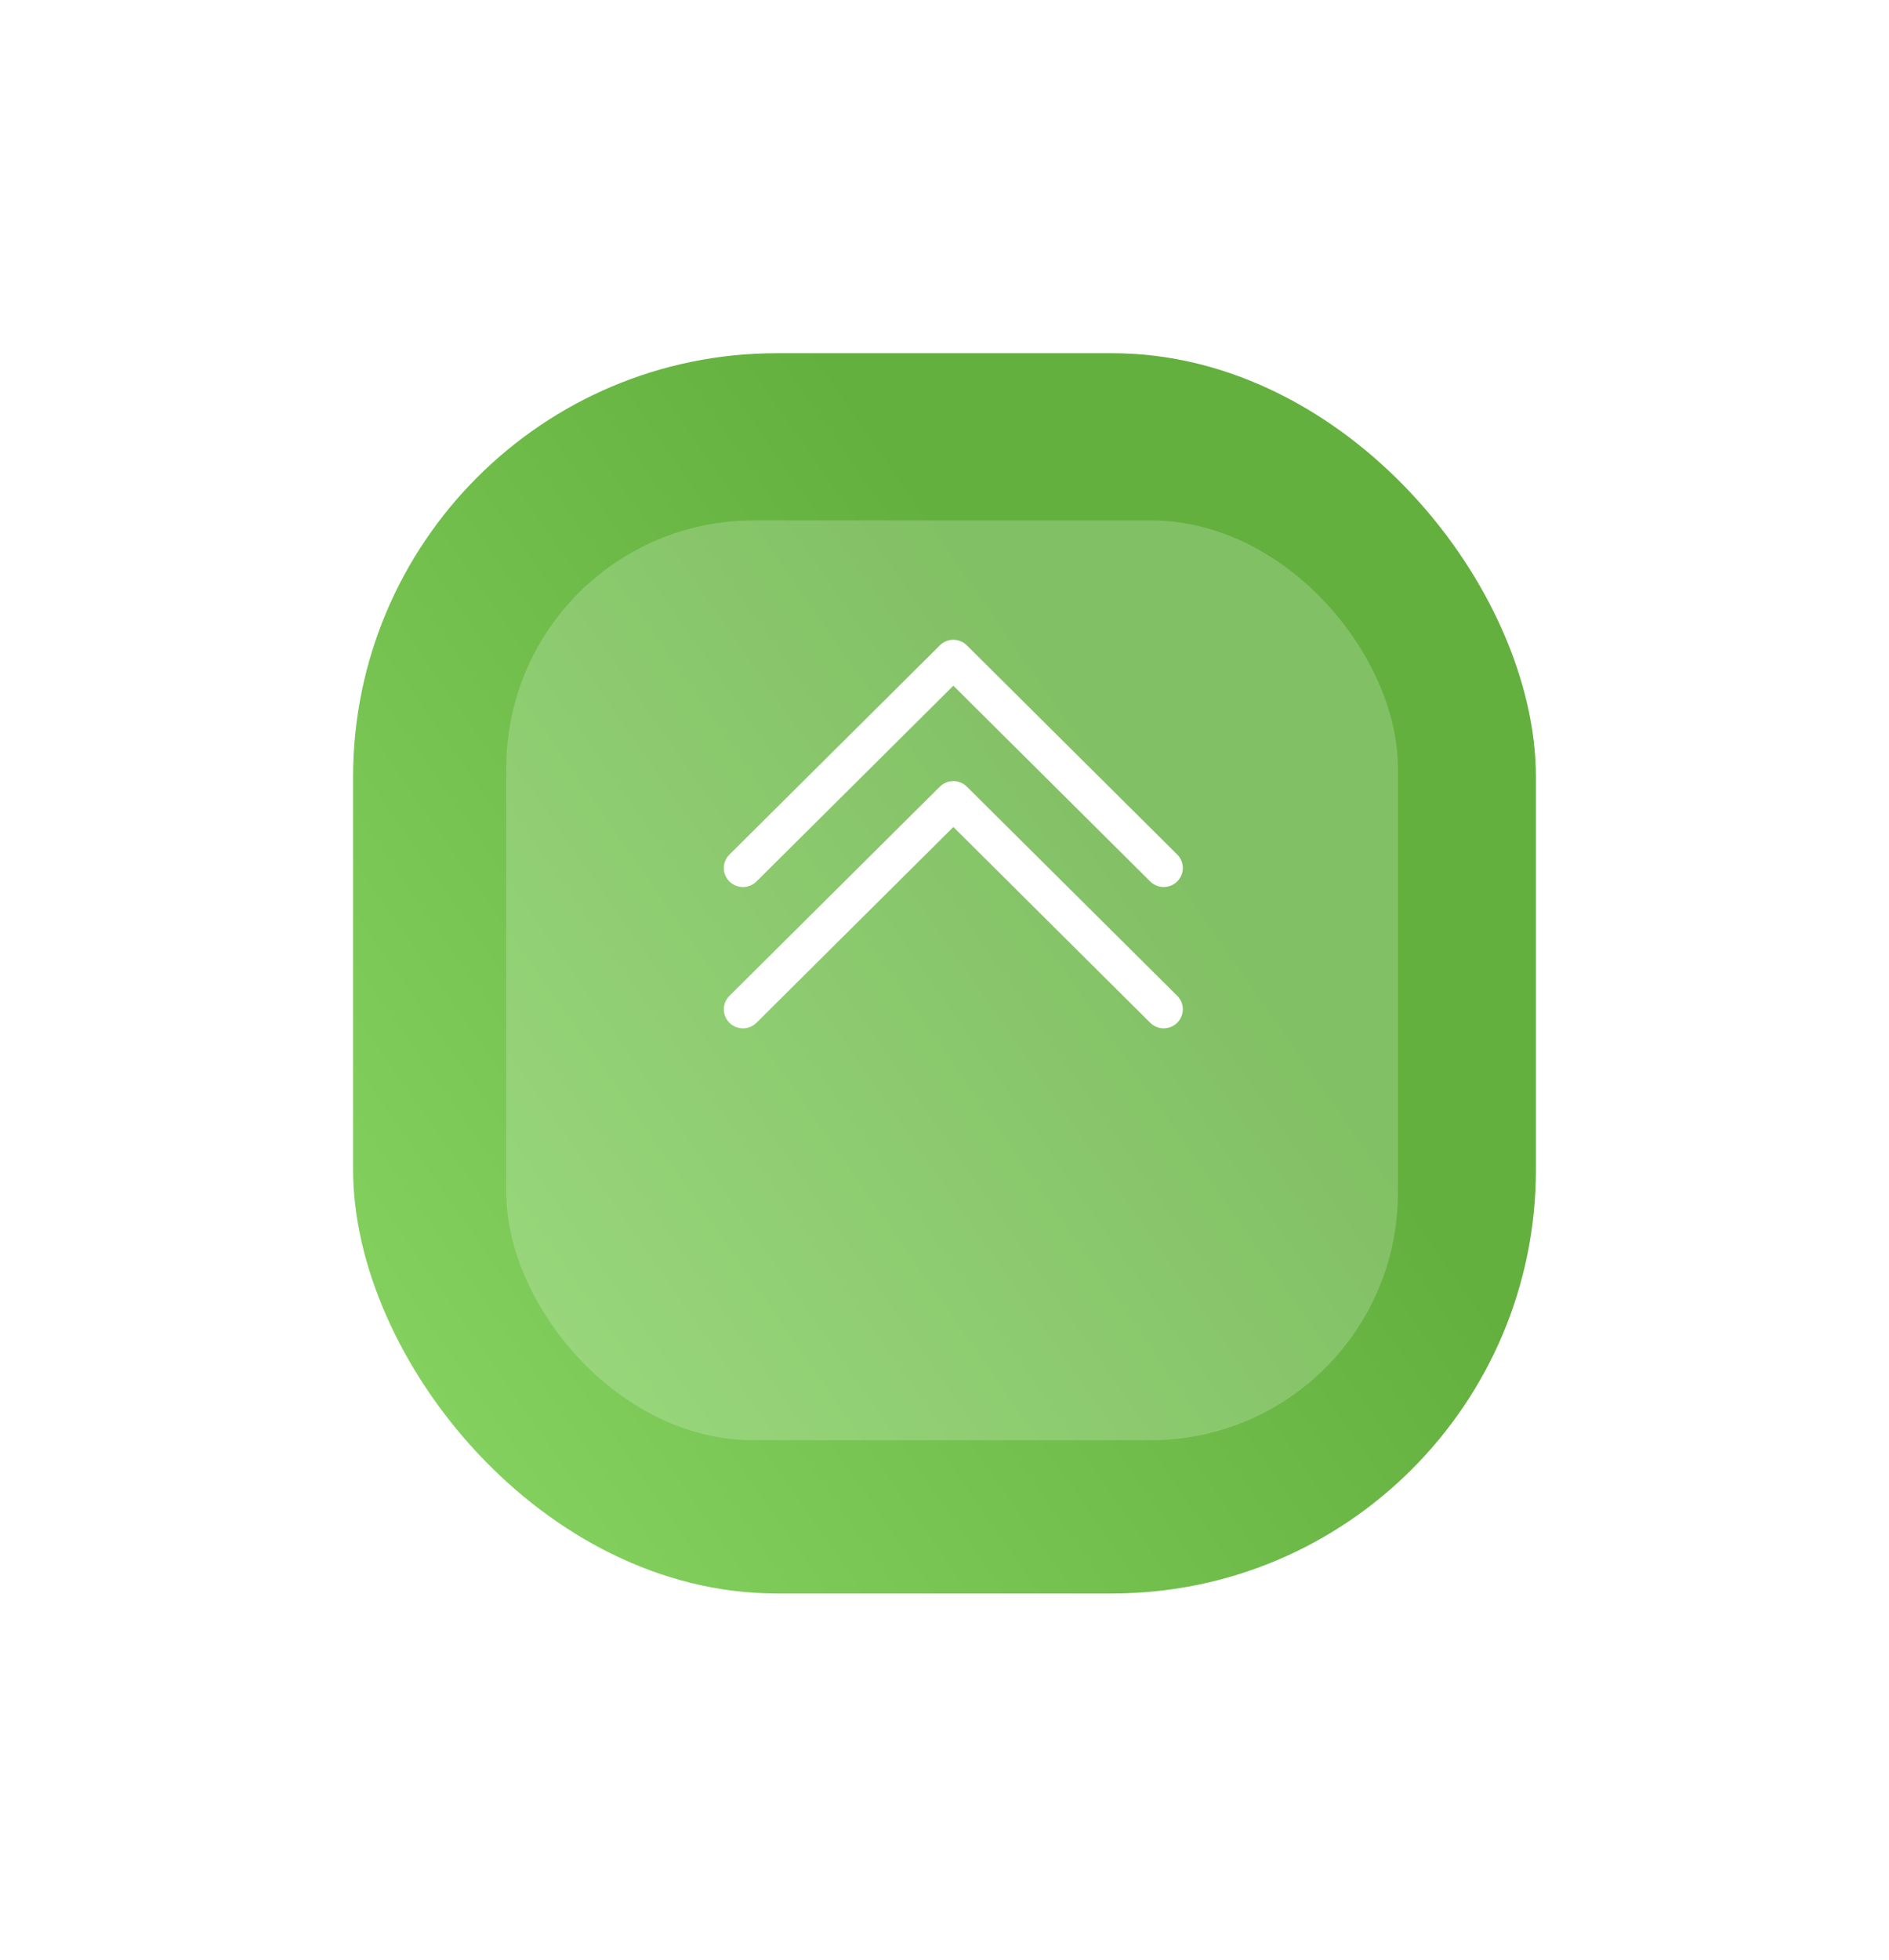 <svg width="107" height="111" viewBox="0 0 107 111" fill="none" xmlns="http://www.w3.org/2000/svg">
<g filter="url(#filter0_d_20_151)">
<rect x="20" y="12" width="67" height="70.227" rx="24" fill="url(#paint0_linear_20_151)"/>
</g>
<g opacity="0.2" filter="url(#filter1_d_20_151)">
<rect x="28.68" y="21.469" width="50.501" height="52.079" rx="14" fill="url(#paint1_linear_20_151)"/>
</g>
<path d="M41.317 49.913C41.134 49.73 41.022 49.488 41.003 49.231C40.984 48.974 41.058 48.718 41.212 48.511L41.317 48.39L53.236 36.543C53.419 36.361 53.663 36.25 53.921 36.23C54.18 36.211 54.437 36.285 54.646 36.438L54.767 36.543L66.686 48.39C66.878 48.583 66.99 48.84 66.999 49.111C67.009 49.382 66.915 49.647 66.737 49.852C66.559 50.057 66.31 50.188 66.039 50.219C65.768 50.25 65.496 50.178 65.276 50.017L65.154 49.913L54.002 38.826L42.849 49.913C42.646 50.114 42.37 50.227 42.083 50.227C41.796 50.227 41.521 50.114 41.317 49.913Z" fill="white"/>
<path d="M41.317 57.913C41.134 57.73 41.022 57.488 41.003 57.231C40.984 56.974 41.058 56.718 41.212 56.511L41.317 56.39L53.236 44.543C53.419 44.361 53.663 44.25 53.921 44.23C54.18 44.211 54.437 44.285 54.646 44.438L54.767 44.543L66.686 56.39C66.878 56.583 66.99 56.84 66.999 57.111C67.009 57.382 66.915 57.647 66.737 57.852C66.559 58.057 66.31 58.188 66.039 58.219C65.768 58.25 65.496 58.178 65.276 58.017L65.154 57.913L54.002 46.826L42.849 57.913C42.646 58.114 42.37 58.227 42.083 58.227C41.796 58.227 41.521 58.114 41.317 57.913Z" fill="white"/>
<defs>
<filter id="filter0_d_20_151" x="0" y="0" width="107" height="110.227" filterUnits="userSpaceOnUse" color-interpolation-filters="sRGB">
<feFlood flood-opacity="0" result="BackgroundImageFix"/>
<feColorMatrix in="SourceAlpha" type="matrix" values="0 0 0 0 0 0 0 0 0 0 0 0 0 0 0 0 0 0 127 0" result="hardAlpha"/>
<feMorphology radius="2" operator="erode" in="SourceAlpha" result="effect1_dropShadow_20_151"/>
<feOffset dy="8"/>
<feGaussianBlur stdDeviation="11"/>
<feColorMatrix type="matrix" values="0 0 0 0 0.308 0 0 0 0 0.308 0 0 0 0 0.308 0 0 0 0.3 0"/>
<feBlend mode="normal" in2="BackgroundImageFix" result="effect1_dropShadow_20_151"/>
<feBlend mode="normal" in="SourceGraphic" in2="effect1_dropShadow_20_151" result="shape"/>
</filter>
<filter id="filter1_d_20_151" x="8.68" y="9.469" width="90.501" height="92.079" filterUnits="userSpaceOnUse" color-interpolation-filters="sRGB">
<feFlood flood-opacity="0" result="BackgroundImageFix"/>
<feColorMatrix in="SourceAlpha" type="matrix" values="0 0 0 0 0 0 0 0 0 0 0 0 0 0 0 0 0 0 127 0" result="hardAlpha"/>
<feMorphology radius="2" operator="erode" in="SourceAlpha" result="effect1_dropShadow_20_151"/>
<feOffset dy="8"/>
<feGaussianBlur stdDeviation="11"/>
<feColorMatrix type="matrix" values="0 0 0 0 0.308 0 0 0 0 0.308 0 0 0 0 0.308 0 0 0 0.3 0"/>
<feBlend mode="normal" in2="BackgroundImageFix" result="effect1_dropShadow_20_151"/>
<feBlend mode="normal" in="SourceGraphic" in2="effect1_dropShadow_20_151" result="shape"/>
</filter>
<linearGradient id="paint0_linear_20_151" x1="71.367" y1="47.114" x2="20.306" y2="82.667" gradientUnits="userSpaceOnUse">
<stop stop-color="#63B03E"/>
<stop offset="1" stop-color="#89D665"/>
</linearGradient>
<linearGradient id="paint1_linear_20_151" x1="39.009" y1="21.469" x2="64.344" y2="72.941" gradientUnits="userSpaceOnUse">
<stop stop-color="white"/>
<stop offset="1" stop-color="white"/>
</linearGradient>
</defs>
</svg>
